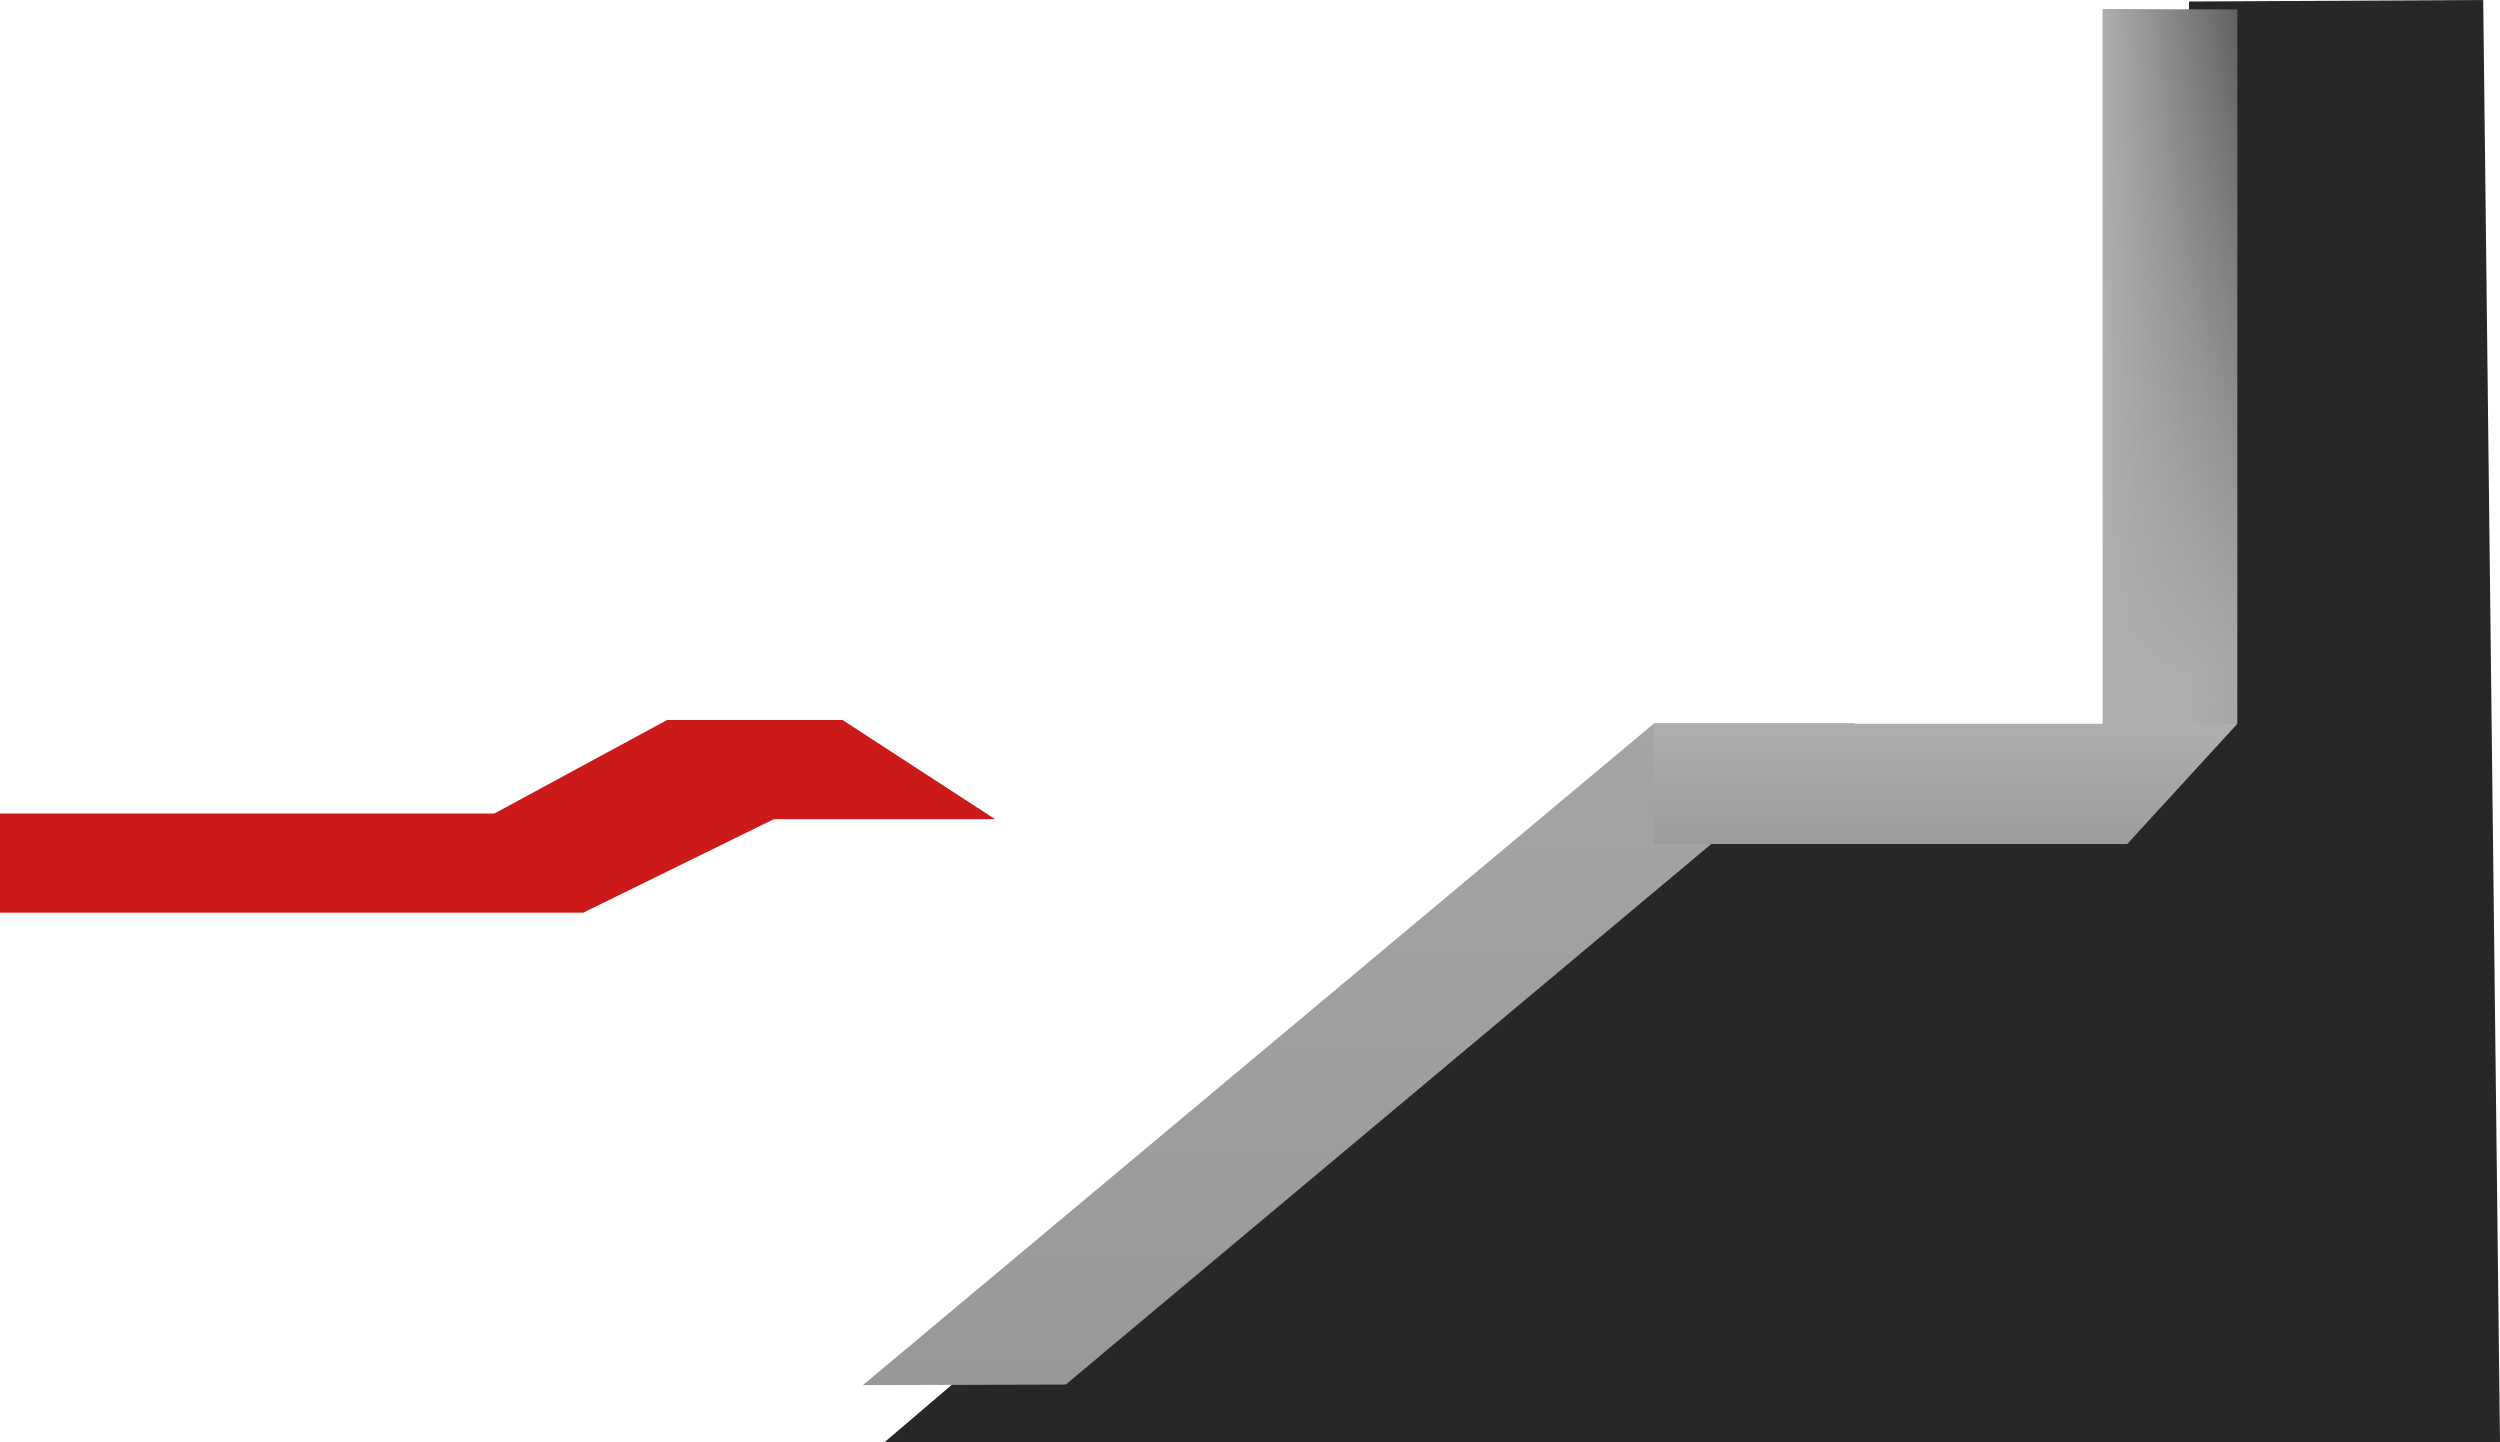<svg version="1.1" xmlns="http://www.w3.org/2000/svg" xmlns:xlink="http://www.w3.org/1999/xlink" width="655.772" height="378.256" viewBox="0,0,655.772,378.256"><defs><linearGradient x1="341.231" y1="186.322" x2="341.231" y2="359.932" gradientUnits="userSpaceOnUse" id="color-1"><stop offset="0" stop-color="#a5a5a5"/><stop offset="1" stop-color="#989898"/></linearGradient><linearGradient x1="495.879" y1="186.457" x2="495.879" y2="217.988" gradientUnits="userSpaceOnUse" id="color-2"><stop offset="0" stop-color="#afafaf"/><stop offset="1" stop-color="#9c9c9c"/></linearGradient><radialGradient cx="561.443" cy="180" r="180.931" gradientUnits="userSpaceOnUse" id="color-3"><stop offset="0" stop-color="#afafaf"/><stop offset="1" stop-color="#616161"/></radialGradient><linearGradient x1="579.086" y1="180" x2="543.801" y2="180" gradientUnits="userSpaceOnUse" id="color-4"><stop offset="0" stop-color="#afafaf" stop-opacity="0"/><stop offset="1" stop-color="#afafaf"/></linearGradient></defs><g transform="translate(7.783,3.4)"><g data-paper-data="{&quot;isPaintingLayer&quot;:true}" fill-rule="nonzero" stroke-linejoin="miter" stroke-miterlimit="10" stroke-dasharray="" stroke-dashoffset="0" style="mix-blend-mode: normal"><path d="M428.492,200.682h106.638l31.25,-23l0.029,-180.687l77.18,-0.395l4.399,378.256h-423.701z" data-paper-data="{&quot;index&quot;:null}" fill="#272727" stroke="#000000" stroke-width="0" stroke-linecap="round"/><g data-paper-data="{&quot;index&quot;:null}" fill="#cc1919" stroke="none" stroke-linecap="butt"><path d="M-7.783,210h205.989l-53,26h-152.989z" data-paper-data="{&quot;index&quot;:null}" stroke-width="1"/><path d="M167.206,185.457h46l40,26h-134.011z" data-paper-data="{&quot;index&quot;:null}" stroke-width="0.854"/></g><path d="M218.556,359.932l207.569,-173.61h52.795l-207.145,173.46z" data-paper-data="{&quot;index&quot;:null}" fill="url(#color-1)" stroke="none" stroke-width="0" stroke-linecap="butt"/><path d="M426.059,217.988v-31.532h153.04l-28.882,31.532z" data-paper-data="{&quot;index&quot;:null}" fill="url(#color-2)" stroke="none" stroke-width="0" stroke-linecap="butt"/><g data-paper-data="{&quot;index&quot;:null}" stroke="none" stroke-width="0" stroke-linecap="butt"><path d="M543.801,-0.931h35.285v187.41l-35.285,1z" fill="url(#color-3)"/><path d="M543.801,-0.931h35.285v187.41l-35.285,1z" fill="url(#color-4)"/></g></g></g></svg>